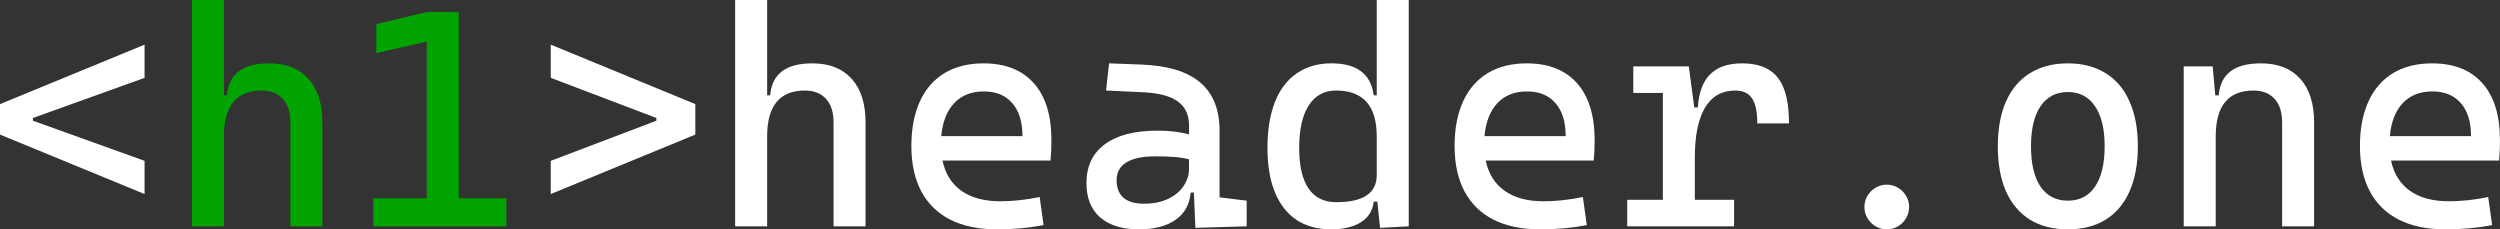 <?xml version="1.0" encoding="UTF-8" standalone="no"?>
<svg
   xmlns:dc="http://purl.org/dc/elements/1.1/"
   xmlns:cc="http://creativecommons.org/ns#"
   xmlns:rdf="http://www.w3.org/1999/02/22-rdf-syntax-ns#"
   xmlns:svg="http://www.w3.org/2000/svg"
   xmlns="http://www.w3.org/2000/svg"
   xmlns:sodipodi="http://sodipodi.sourceforge.net/DTD/sodipodi-0.dtd"
   xmlns:inkscape="http://www.inkscape.org/namespaces/inkscape"
   sodipodi:docname="h1-logo-(v3-svg).svg"
   inkscape:version="1.0 (4035a4fb49, 2020-05-01)"
   id="svg8"
   version="1.1"
   viewBox="0 0 175.345 16.087"
   height="60.801"
   width="662.721">
  <rect x="0" y="0" width="175.345" height="16.087" fill="#333333" stroke="none"/>
  <defs
     id="defs2" />
  <sodipodi:namedview
     inkscape:window-maximized="1"
     inkscape:window-y="-8"
     inkscape:window-x="-8"
     inkscape:window-height="1017"
     inkscape:window-width="1920"
     units="px"
     showgrid="false"
     inkscape:document-rotation="0"
     inkscape:current-layer="layer1"
     inkscape:document-units="px"
     inkscape:cy="271.57426"
     inkscape:cx="272.65832"
     inkscape:zoom="0.98994949"
     inkscape:pageshadow="2"
     inkscape:pageopacity="0.0"
     borderopacity="1.0"
     bordercolor="#666666"
     pagecolor="#ffffff"
     id="base" />
  <g
     id="layer1"
     inkscape:groupmode="layer"
     inkscape:label="Layer 1">
    <g
       id="g5728"
       transform="matrix(1,0,0,1,-106.87,-58.209)"
       style="display:inline;opacity:1">
      <g
         aria-label="&lt;h1&gt;header.one"
         id="text5726"
         style="font-style:normal;font-variant:normal;font-weight:bold;font-stretch:normal;font-size:21.675px;line-height:125%;font-family:Arial;-inkscape-font-specification:'Arial Bold';letter-spacing:0px;word-spacing:0px;fill:#ffffff;fill-opacity:1;stroke:none;stroke-width:0.226px;stroke-linecap:butt;stroke-linejoin:miter;stroke-opacity:1">
        <path
           d="M 106.87,67.649 V 65.511 l 10.139,-4.17 v 2.328 l -7.832,2.815 v 0.191 l 7.832,2.815 v 2.328 z"
           style="font-style:normal;font-variant:normal;font-weight:normal;font-stretch:normal;font-size:21.675px;font-family:'Cascadia Code';-inkscape-font-specification:'Cascadia Code';fill:#ffffff;stroke-width:0.226px"
           id="path5732" />
        <path
           d="m 125.751,62.653 q 1.778,0 2.752,1.08 0.974,1.08 0.974,3.048 v 7.303 h -2.244 v -7.303 q 0,-1.058 -0.529,-1.64 -0.529,-0.582 -1.482,-0.582 -2.646,0 -2.646,3.217 v 6.308 h -2.244 V 58.208 h 2.244 v 6.689 h 0.212 q 0.095,-1.132 0.826,-1.683 0.73,-0.561 2.138,-0.561 z"
           style="fill:#00a300;fill-opacity:1"
           id="path5734" />
        <path
           d="m 139.044,72.115 h 3.344 v 1.969 h -9.335 V 72.115 h 3.747 V 61.129 l -3.535,0.804 v -2.032 l 3.535,-0.847 h 2.244 z"
           style="fill:#00a300;fill-opacity:1"
           id="path5736" />
        <path
           d="m 145.499,69.49 7.408,-2.815 v -0.191 l -7.408,-2.815 v -2.328 l 10.139,4.17 v 2.138 l -10.139,4.17 z"
           style="font-style:normal;font-variant:normal;font-weight:normal;font-stretch:normal;font-size:21.675px;font-family:'Cascadia Code';-inkscape-font-specification:'Cascadia Code';fill:#ffffff;stroke-width:0.226px"
           id="path5738" />
        <path
           d="m 163.851,62.653 q 1.778,0 2.752,1.08 0.974,1.08 0.974,3.048 v 7.303 h -2.244 v -7.303 q 0,-1.058 -0.529,-1.64 -0.529,-0.582 -1.482,-0.582 -2.646,0 -2.646,3.217 v 6.308 h -2.244 V 58.208 h 2.244 v 6.689 h 0.212 q 0.095,-1.132 0.826,-1.683 0.73,-0.561 2.138,-0.561 z"
           style="font-style:normal;font-variant:normal;font-weight:normal;font-stretch:normal;font-size:21.675px;font-family:'Cascadia Code';-inkscape-font-specification:'Cascadia Code';fill:#ffffff;stroke-width:0.226px"
           id="path5740" />
        <path
           d="m 180.615,68.03 q 0,0.773 -0.064,1.439 h -7.578 q 0.296,1.397 1.333,2.127 1.037,0.73 2.731,0.73 1.302,0 2.752,-0.296 l 0.275,1.969 q -1.556,0.296 -3.281,0.296 -1.916,0 -3.26,-0.677 -1.334,-0.677 -2.032,-1.979 -0.699,-1.312 -0.699,-3.186 0,-1.82 0.593,-3.122 0.593,-1.302 1.725,-1.99 1.143,-0.688 2.741,-0.688 2.286,0 3.524,1.386 1.238,1.386 1.238,3.99 z m -2.032,-0.275 q 0,-1.503 -0.72,-2.318 -0.709,-0.815 -1.99,-0.815 -1.302,0 -2.074,0.815 -0.773,0.815 -0.91,2.318 z"
           style="font-style:normal;font-variant:normal;font-weight:normal;font-stretch:normal;font-size:21.675px;font-family:'Cascadia Code';-inkscape-font-specification:'Cascadia Code';fill:#ffffff;stroke-width:0.226px"
           id="path5742" />
        <path
           d="m 194.31,72.284 v 1.799 l -3.598,0.106 -0.106,-2.477 h -0.222 q -0.116,1.27 -1.079,1.926 -0.953,0.656 -2.551,0.656 -1.757,0 -2.72,-0.836 -0.963,-0.847 -0.963,-2.402 0,-1.778 1.291,-2.731 1.302,-0.953 3.683,-0.953 1.291,0 2.223,0.265 v -0.603 q 0,-1.143 -0.783,-1.704 -0.773,-0.561 -2.35,-0.646 l -2.688,-0.127 0.212,-1.905 2.265,0.085 q 2.773,0.106 4.128,1.259 1.355,1.154 1.355,3.376 v 4.678 z m -7.197,0.212 q 0.995,0 1.704,-0.349 0.72,-0.349 1.079,-0.91 0.37,-0.561 0.37,-1.175 v -0.677 q -0.529,-0.138 -1.058,-0.169 -0.519,-0.042 -1.312,-0.042 -1.333,0 -2.021,0.423 -0.688,0.423 -0.688,1.249 0,0.815 0.487,1.238 0.487,0.413 1.439,0.413 z"
           style="font-style:normal;font-variant:normal;font-weight:normal;font-stretch:normal;font-size:21.675px;font-family:'Cascadia Code';-inkscape-font-specification:'Cascadia Code';fill:#ffffff;stroke-width:0.226px"
           id="path5744" />
        <path
           d="m 205.676,58.208 v 15.875 l -2.011,0.106 -0.191,-1.842 h -0.254 q -0.106,0.953 -0.9,1.45 -0.794,0.497 -2.085,0.497 -1.418,0 -2.424,-0.656 -0.995,-0.667 -1.524,-1.947 -0.519,-1.281 -0.519,-3.112 0,-1.873 0.519,-3.207 0.529,-1.334 1.535,-2.021 1.016,-0.699 2.434,-0.699 1.344,0 2.074,0.561 0.741,0.55 0.889,1.683 h 0.212 v -6.689 z m -5.08,14.182 q 2.836,0 2.836,-1.905 v -2.709 q 0,-3.217 -2.857,-3.217 -1.238,0 -1.916,1.048 -0.667,1.048 -0.667,2.974 0,1.884 0.656,2.847 0.656,0.963 1.947,0.963 z"
           style="font-style:normal;font-variant:normal;font-weight:normal;font-stretch:normal;font-size:21.675px;font-family:'Cascadia Code';-inkscape-font-specification:'Cascadia Code';fill:#ffffff;stroke-width:0.226px"
           id="path5746" />
        <path
           d="m 218.715,68.03 q 0,0.773 -0.064,1.439 h -7.578 q 0.296,1.397 1.333,2.127 1.037,0.73 2.731,0.73 1.302,0 2.752,-0.296 l 0.275,1.969 q -1.556,0.296 -3.281,0.296 -1.916,0 -3.26,-0.677 -1.333,-0.677 -2.032,-1.979 -0.699,-1.312 -0.699,-3.186 0,-1.82 0.593,-3.122 0.593,-1.302 1.725,-1.99 1.143,-0.688 2.741,-0.688 2.286,0 3.524,1.386 1.238,1.386 1.238,3.99 z m -2.032,-0.275 q 0,-1.503 -0.72,-2.318 -0.709,-0.815 -1.99,-0.815 -1.302,0 -2.074,0.815 -0.773,0.815 -0.91,2.318 z"
           style="font-style:normal;font-variant:normal;font-weight:normal;font-stretch:normal;font-size:21.675px;font-family:'Cascadia Code';-inkscape-font-specification:'Cascadia Code';fill:#ffffff;stroke-width:0.226px"
           id="path5748" />
        <path
           d="m 229.044,62.653 q 1.164,0 1.884,0.445 0.73,0.434 1.069,1.355 0.349,0.921 0.349,2.413 h -2.223 q 0,-1.217 -0.37,-1.757 -0.36,-0.55 -1.175,-0.55 -1.408,0 -2.127,1.207 -0.709,1.207 -0.709,3.493 v 2.963 h 2.752 v 1.863 H 221.001 v -1.863 h 2.498 v -7.493 h -2.074 v -1.863 h 3.895 l 0.381,2.879 h 0.254 q 0.095,-1.556 0.857,-2.318 0.773,-0.773 2.233,-0.773 z"
           style="font-style:normal;font-variant:normal;font-weight:normal;font-stretch:normal;font-size:21.675px;font-family:'Cascadia Code';-inkscape-font-specification:'Cascadia Code';fill:#ffffff;stroke-width:0.226px"
           id="path5750" />
        <path
           d="m 239.204,74.295 q -0.423,0 -0.783,-0.212 -0.36,-0.212 -0.572,-0.572 -0.212,-0.36 -0.212,-0.783 0,-0.423 0.212,-0.783 0.212,-0.36 0.572,-0.572 0.36,-0.212 0.783,-0.212 0.423,0 0.783,0.212 0.36,0.212 0.572,0.572 0.212,0.36 0.212,0.783 0,0.423 -0.212,0.783 -0.212,0.36 -0.572,0.572 -0.36,0.212 -0.783,0.212 z"
           style="font-style:normal;font-variant:normal;font-weight:normal;font-stretch:normal;font-size:21.675px;font-family:'Cascadia Code';-inkscape-font-specification:'Cascadia Code';fill:#ffffff;stroke-width:0.226px"
           id="path5752" />
        <path
           d="m 251.904,74.295 q -1.545,0 -2.656,-0.677 -1.101,-0.688 -1.683,-1.99 -0.572,-1.312 -0.572,-3.154 0,-1.842 0.572,-3.143 0.582,-1.312 1.683,-1.99 1.111,-0.688 2.656,-0.688 1.545,0 2.646,0.688 1.111,0.677 1.683,1.99 0.582,1.302 0.582,3.143 0,1.842 -0.582,3.154 -0.572,1.302 -1.683,1.99 -1.101,0.677 -2.646,0.677 z m 0,-2.011 q 1.238,0 1.905,-0.984 0.677,-0.995 0.677,-2.826 0,-1.831 -0.677,-2.815 -0.667,-0.995 -1.905,-0.995 -1.238,0 -1.916,0.995 -0.667,0.984 -0.667,2.815 0,1.831 0.667,2.826 0.677,0.984 1.916,0.984 z"
           style="font-style:normal;font-variant:normal;font-weight:normal;font-stretch:normal;font-size:21.675px;font-family:'Cascadia Code';-inkscape-font-specification:'Cascadia Code';fill:#ffffff;stroke-width:0.226px"
           id="path5754" />
        <path
           d="m 265.451,62.653 q 1.778,0 2.752,1.08 0.974,1.08 0.974,3.048 v 7.303 h -2.244 v -7.303 q 0,-1.058 -0.529,-1.64 -0.529,-0.582 -1.482,-0.582 -2.646,0 -2.646,3.217 v 6.308 H 260.032 V 62.865 h 2.032 l 0.18,2.032 h 0.243 q 0.095,-1.132 0.826,-1.683 0.73,-0.561 2.138,-0.561 z"
           style="font-style:normal;font-variant:normal;font-weight:normal;font-stretch:normal;font-size:21.675px;font-family:'Cascadia Code';-inkscape-font-specification:'Cascadia Code';fill:#ffffff;stroke-width:0.226px"
           id="path5756" />
        <path
           d="m 282.215,68.03 q 0,0.773 -0.064,1.439 h -7.578 q 0.296,1.397 1.333,2.127 1.037,0.73 2.731,0.73 1.302,0 2.752,-0.296 l 0.275,1.969 q -1.556,0.296 -3.281,0.296 -1.916,0 -3.26,-0.677 -1.334,-0.677 -2.032,-1.979 -0.699,-1.312 -0.699,-3.186 0,-1.82 0.593,-3.122 0.593,-1.302 1.725,-1.99 1.143,-0.688 2.741,-0.688 2.286,0 3.524,1.386 1.238,1.386 1.238,3.99 z m -2.032,-0.275 q 0,-1.503 -0.72,-2.318 -0.709,-0.815 -1.99,-0.815 -1.302,0 -2.074,0.815 -0.773,0.815 -0.91,2.318 z"
           style="font-style:normal;font-variant:normal;font-weight:normal;font-stretch:normal;font-size:21.675px;font-family:'Cascadia Code';-inkscape-font-specification:'Cascadia Code';fill:#ffffff;stroke-width:0.226px"
           id="path5758" />
      </g>
    </g>
  </g>
</svg>
